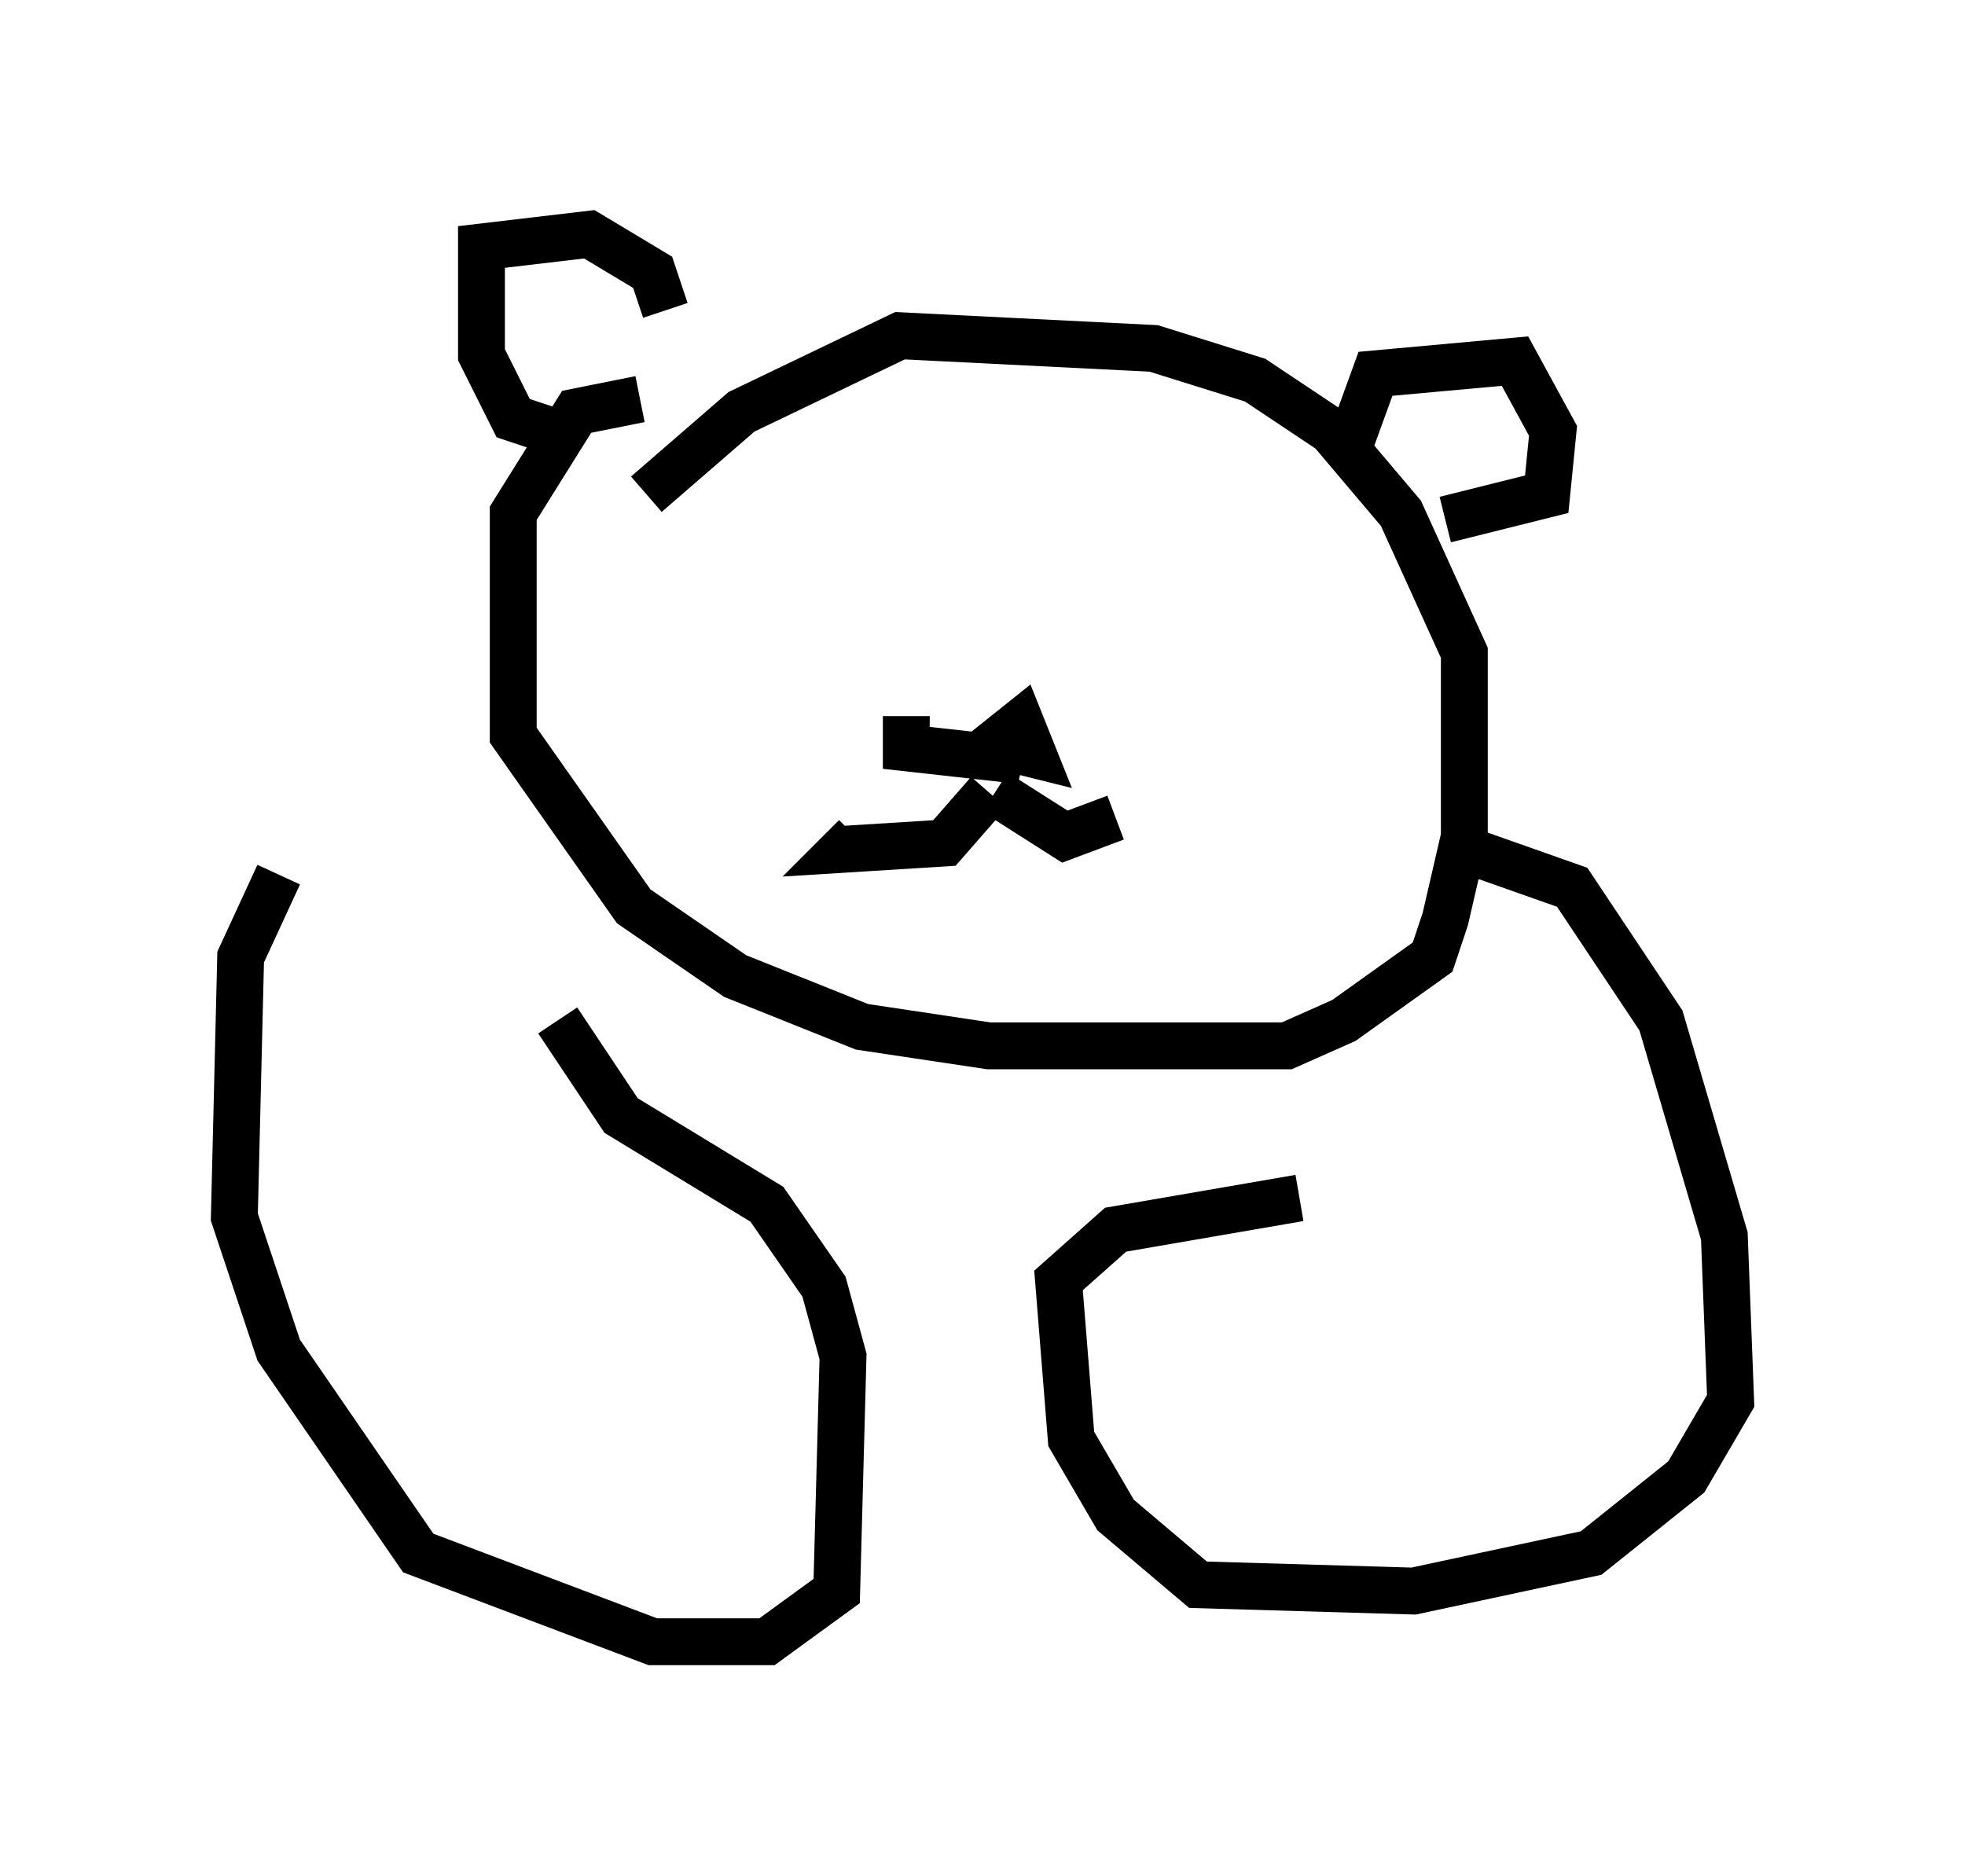 <?xml version="1.0" encoding="utf-8" ?>
<svg baseProfile="full" height="40.04" version="1.1" width="41.935" xmlns="http://www.w3.org/2000/svg" xmlns:ev="http://www.w3.org/2001/xml-events" xmlns:xlink="http://www.w3.org/1999/xlink"><defs /><rect fill="white" height="40.04" width="41.935" x="0" y="0" /><path d="M7.436, 18.261 m-1.488, 0.406 l-0.812, 1.759 -0.135, 5.548 l0.947, 2.842 2.977, 4.33 l5.007, 1.894 2.436, 0.0 l1.488, -1.083 0.135, -5.007 l-0.406, -1.488 -1.218, -1.759 l-3.112, -1.894 -1.353, -2.03 m19.35, -3.654 l2.3, 0.812 1.894, 2.842 l1.353, 4.601 0.135, 3.518 l-0.947, 1.624 -2.03, 1.624 l-3.789, 0.812 -4.601, -0.135 l-1.759, -1.488 -0.947, -1.624 l-0.271, -3.383 1.218, -1.083 l3.924, -0.677 m-14.073, -17.05 l-1.353, 0.271 -1.353, 2.165 l0.0, 4.736 2.571, 3.654 l2.165, 1.488 2.706, 1.083 l2.706, 0.406 6.36, 0.0 l1.218, -0.541 1.894, -1.353 l0.271, -0.812 0.406, -1.759 l0.0, -3.924 -1.353, -2.977 l-1.488, -1.759 -1.624, -1.083 l-2.165, -0.677 -5.413, -0.271 l-3.383, 1.624 -2.03, 1.759 m-2.03, -1.353 l-0.812, -0.271 -0.677, -1.353 l0.0, -2.3 2.3, -0.271 l1.353, 0.812 0.271, 0.812 m14.614, 2.842 l0.541, -1.488 2.977, -0.271 l0.812, 1.488 -0.135, 1.353 l-2.165, 0.541 m-11.502, 4.195 l0.0, 0.677 2.436, 0.271 l-0.677, -0.271 0.677, -0.541 l0.271, 0.677 -0.541, -0.135 m-0.406, 0.947 l-0.947, 1.083 -2.165, 0.135 l0.271, -0.271 m2.977, -0.947 l1.488, 0.947 1.083, -0.406 " fill="none" stroke="black" stroke-width="1" /></svg>